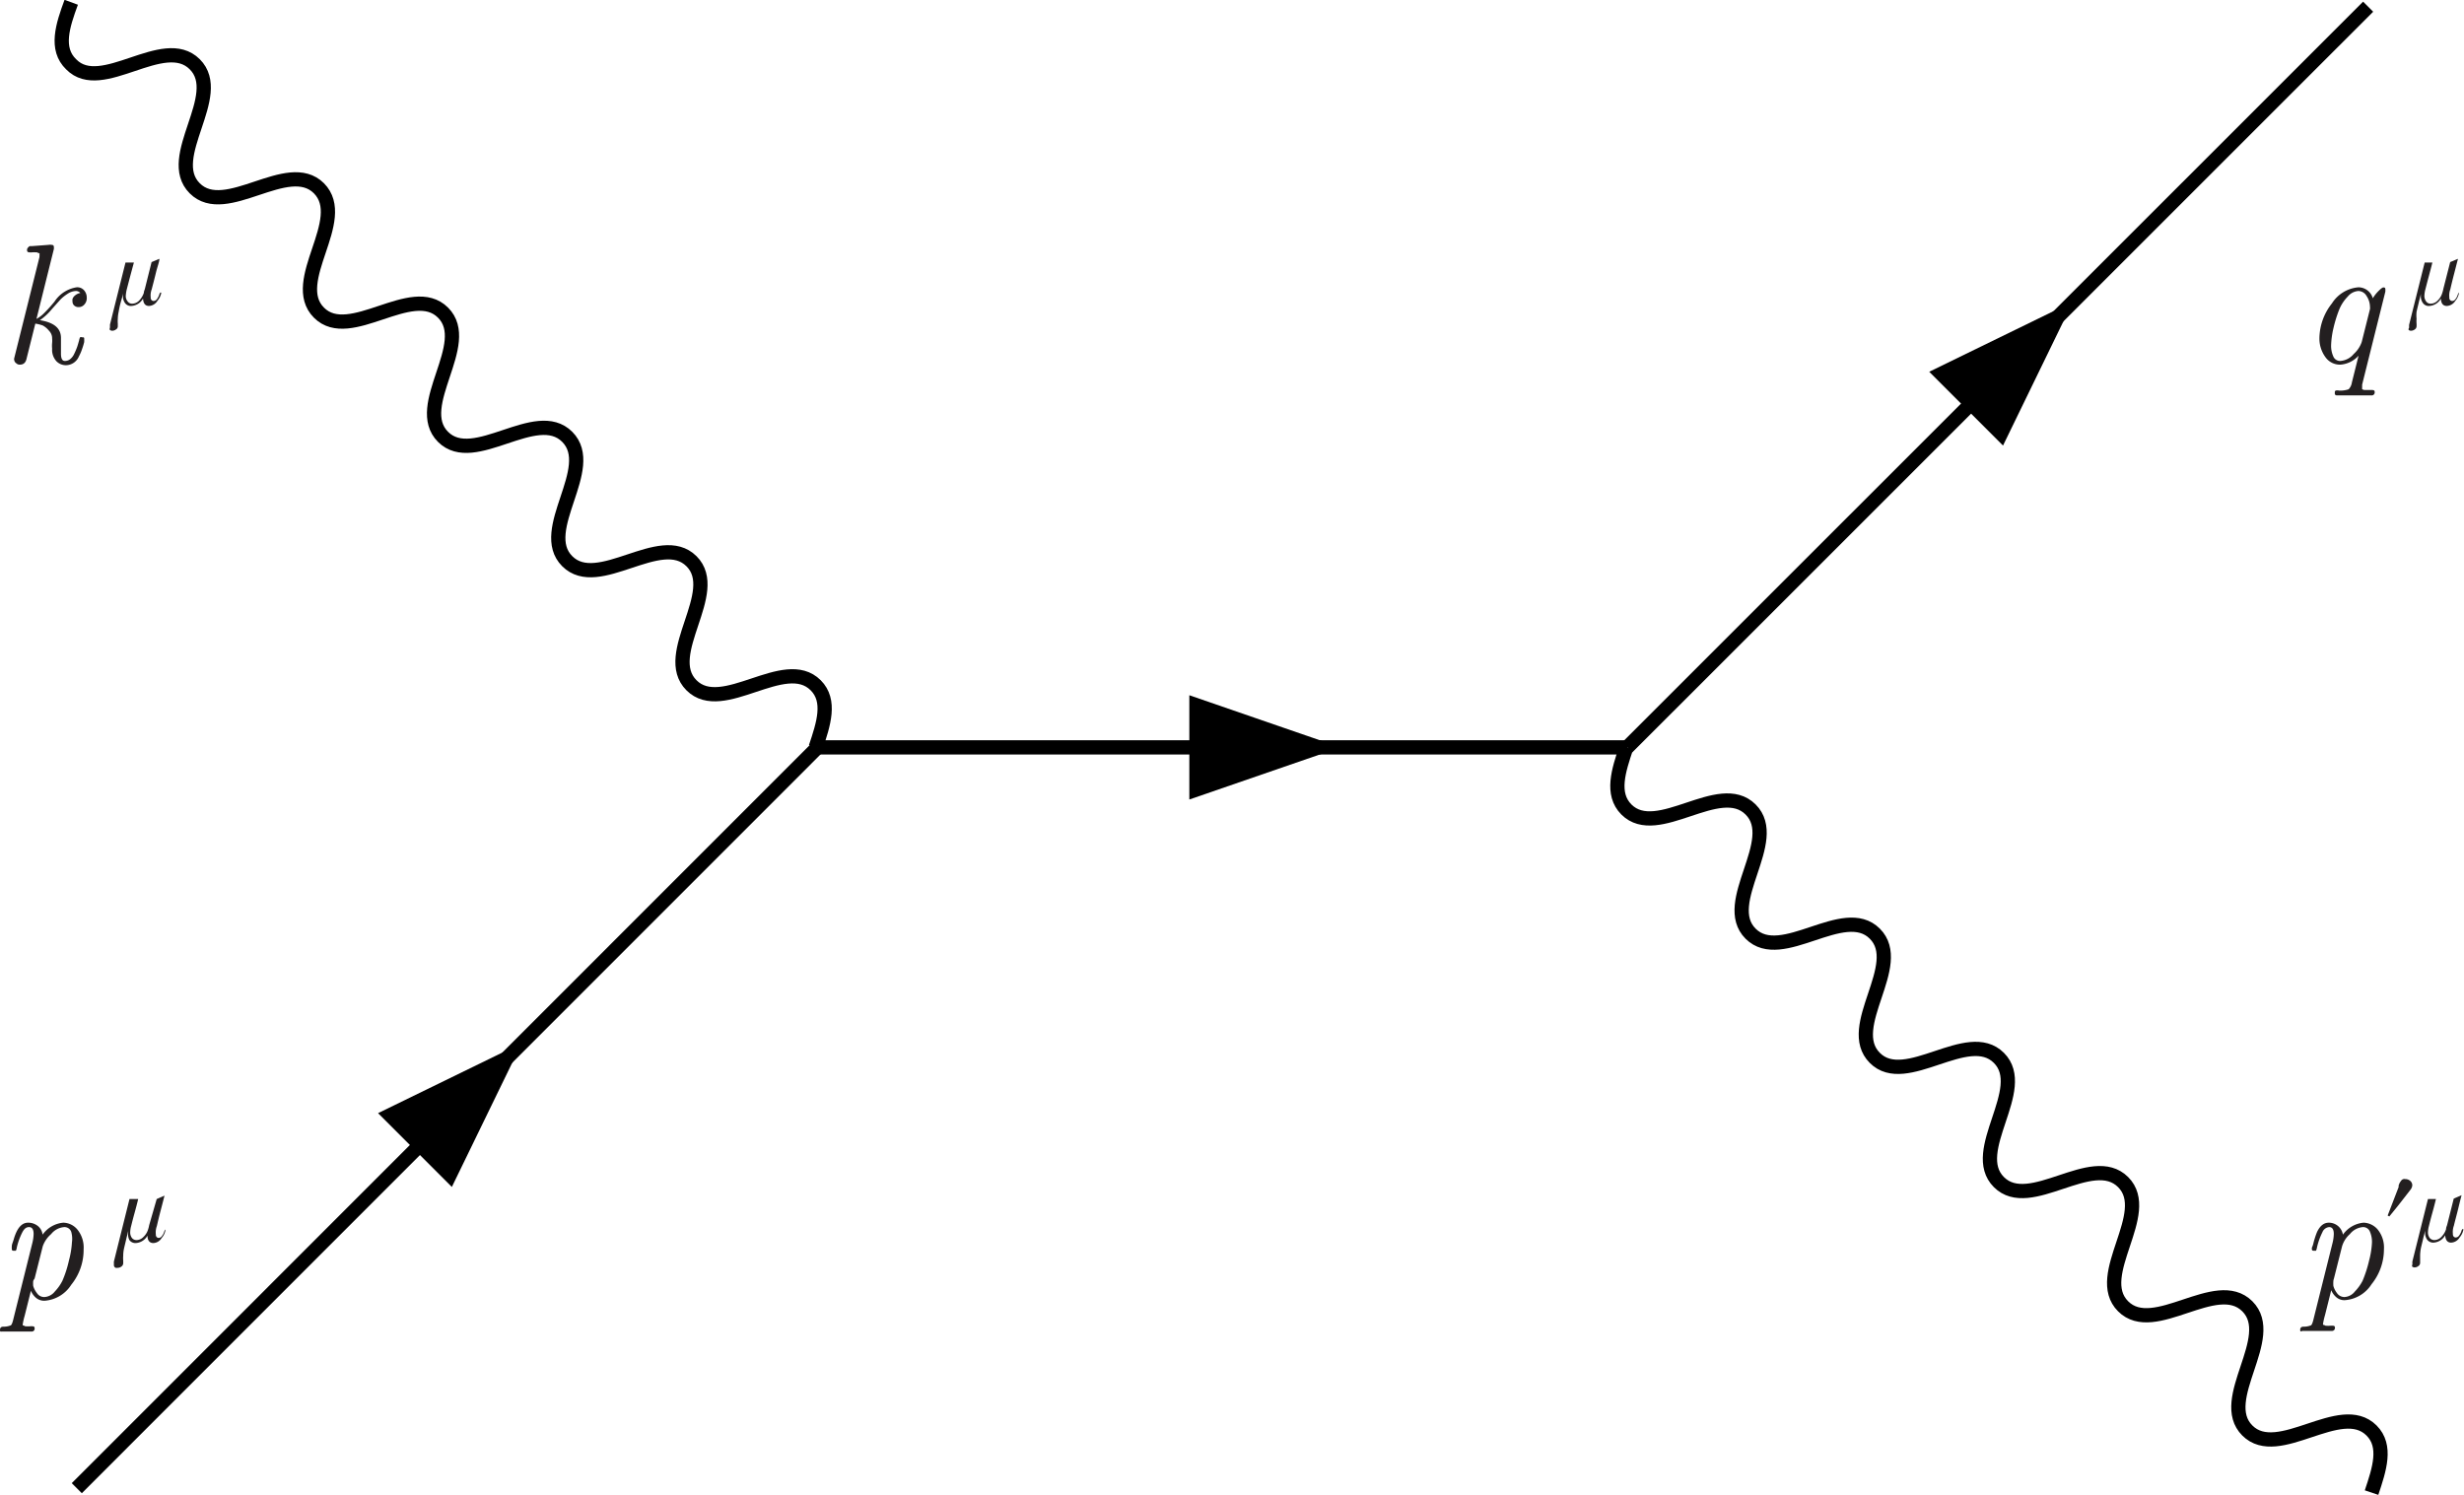<svg xmlns="http://www.w3.org/2000/svg" viewBox="0 0 172.97 104.95"><defs><style>.cls-1{fill:none;stroke:#000;stroke-miterlimit:10;}.cls-2{fill:#231f20;}</style></defs><title>Compton</title><g id="Layer_2" data-name="Layer 2"><g id="Layer_1-2" data-name="Layer 1"><path class="cls-1" d="M57.26,52.47c.55-1.63,1.09-3.27,0-4.36-2.18-2.18-6.54,2.18-8.72,0s2.18-6.54,0-8.71-6.54,2.18-8.72,0,2.18-6.54,0-8.73-6.54,2.18-8.72,0,2.18-6.54,0-8.72-6.54,2.18-8.71,0c-1.09-1.09-.55-2.73,0-4.36s1.09-3.27,0-4.37c-2.18-2.18-6.54,2.18-8.72,0s2.19-6.53,0-8.71S7.13,6.7,5,4.52C3.86,3.43,4.4,1.79,5,.16"/><path class="cls-1" d="M166.48,104.79c.55-1.64,1.09-3.27,0-4.36-2.18-2.18-6.54,2.18-8.72,0s2.18-6.54,0-8.72-6.54,2.18-8.72,0,2.18-6.54,0-8.72-6.54,2.18-8.72,0,2.18-6.54,0-8.72-6.54,2.18-8.71,0c-1.09-1.09-.55-2.72,0-4.36s1.09-3.27,0-4.36c-2.18-2.18-6.54,2.18-8.72,0s2.19-6.54,0-8.72-6.54,2.18-8.72,0c-1.09-1.1-.55-2.73,0-4.37"/><path class="cls-2" d="M0,93.37c0-.16.08-.23.25-.23a1.23,1.23,0,0,0,.47-.08c.08,0,.14-.16.19-.34l1.37-5.49a2.92,2.92,0,0,0,.08-.6c0-.32-.11-.48-.32-.48s-.34.12-.47.36a4.64,4.64,0,0,0-.39,1.07.61.61,0,0,1-.07.23s-.06,0-.13,0-.15,0-.15-.12a1.23,1.23,0,0,1,0-.21c0-.12.08-.28.14-.49a3.25,3.25,0,0,1,.19-.51c.21-.43.48-.64.81-.64H2a1.09,1.09,0,0,1,.6.19.91.91,0,0,1,.39.65,2,2,0,0,1,1.45-.84,1.32,1.32,0,0,1,1,.49,2,2,0,0,1,.43,1.38A3.89,3.89,0,0,1,5,90.2a2.42,2.42,0,0,1-1.87,1.12.89.89,0,0,1-.63-.23,1.27,1.27,0,0,1-.33-.47l-.44,1.76a4.55,4.55,0,0,0-.13.57.25.25,0,0,0,0,.1s.07,0,.16.06a2,2,0,0,0,.4,0c.18,0,.27,0,.27.14a.2.2,0,0,1-.23.23c-.12,0-.31,0-.57,0H.63c-.22,0-.38,0-.49,0h0C0,93.51,0,93.46,0,93.37Zm2.33-3.43a2.11,2.11,0,0,0,0,.34,1.5,1.5,0,0,0,.26.5.61.61,0,0,0,.51.28,1,1,0,0,0,.75-.39,3.14,3.14,0,0,0,.53-.75,7.78,7.78,0,0,0,.46-1.43,6.2,6.2,0,0,0,.21-1.27A1.81,1.81,0,0,0,5,86.48a.5.5,0,0,0-.49-.33,1.3,1.3,0,0,0-.92.49A2,2,0,0,0,3,87.5l-.57,2.26A.66.66,0,0,0,2.33,89.94Z"/><path class="cls-2" d="M8,88.76a.8.8,0,0,1,0-.21l1.09-4.37H9.7c-.07.3-.16.64-.26,1s-.18.68-.23.88a1.91,1.91,0,0,0-.07.44.65.65,0,0,0,.12.41.4.4,0,0,0,.33.15.67.67,0,0,0,.47-.21,1.2,1.2,0,0,0,.34-.55,1.86,1.86,0,0,0,.07-.28L11,84.18l.55-.24c-.06.22-.14.55-.26,1s-.21.84-.28,1.14a1.28,1.28,0,0,0-.07.58.25.25,0,0,0,.06.19.2.2,0,0,0,.14.06.28.28,0,0,0,.23-.14.76.76,0,0,0,.15-.28.45.45,0,0,1,.09-.17h0a.09.09,0,0,1,0,.07,1.09,1.09,0,0,1-.26.52.71.71,0,0,1-.58.36c-.27,0-.41-.17-.42-.52h0a1,1,0,0,1-.82.52.52.52,0,0,1-.44-.2A.83.83,0,0,1,9,86.56a1.79,1.79,0,0,1,0-.21c0,.16-.08.38-.14.65s-.12.49-.16.68a2.3,2.3,0,0,0-.05.48,1.88,1.88,0,0,0,0,.34l0,.19a.29.29,0,0,1-.13.23.44.44,0,0,1-.27.09A.29.29,0,0,1,8.1,89,.22.22,0,0,1,8,88.76Z"/><path class="cls-2" d="M1,25.29a.28.28,0,0,1,0-.15l1.77-7.09V18a.31.31,0,0,0,0-.11.2.2,0,0,0,0-.11s-.07,0-.16-.06a2.07,2.07,0,0,0-.41,0c-.19,0-.29,0-.3-.14A.25.25,0,0,1,2,17.35a.18.18,0,0,1,.09-.07l.14,0,1.19-.09a.5.5,0,0,1,.19,0c.12,0,.17.05.17.14a.61.61,0,0,1,0,.16l-1.22,4.9A2.25,2.25,0,0,0,3.08,22a9.79,9.79,0,0,0,.75-.83,2.27,2.27,0,0,1,1.55-1,.63.63,0,0,1,.53.22.77.77,0,0,1,.18.5.65.65,0,0,1-.17.49.51.51,0,0,1-.38.18.44.44,0,0,1-.34-.12.36.36,0,0,1-.11-.26.68.68,0,0,1,0-.19.53.53,0,0,1,.17-.24.75.75,0,0,1,.38-.18.41.41,0,0,0-.31-.14,1.12,1.12,0,0,0-.59.2,3,3,0,0,0-.49.39l-.6.67a4.06,4.06,0,0,1-.85.79c1,.16,1.48.57,1.48,1.25,0,.12,0,.26,0,.43s0,.54,0,.67q0,.51.27.51a.58.58,0,0,0,.38-.13,1,1,0,0,0,.28-.37c.08-.16.14-.31.19-.44s.09-.29.15-.49a.9.9,0,0,1,.07-.23.18.18,0,0,1,.14,0c.11,0,.16,0,.15.11a2,2,0,0,1,0,.23,4.87,4.87,0,0,1-.15.49,3.11,3.11,0,0,1-.22.51,1,1,0,0,1-.9.62.93.93,0,0,1-.68-.28,1.19,1.19,0,0,1-.3-.88,2,2,0,0,1,0-.41,1.69,1.69,0,0,0,0-.3.75.75,0,0,0-.22-.55A1.44,1.44,0,0,0,3,22.85a2.83,2.83,0,0,0-.52-.13l-.61,2.44c-.06.3-.22.44-.47.44a.33.33,0,0,1-.25-.09A.33.33,0,0,1,1,25.29Z"/><path class="cls-2" d="M7.72,23s0-.1,0-.21l1.09-4.36H9.4q-.12.44-.27,1l-.23.88a2.87,2.87,0,0,0-.07.44.59.59,0,0,0,.13.41.38.38,0,0,0,.33.16.69.69,0,0,0,.47-.21,1.43,1.43,0,0,0,.34-.56c0-.12.06-.21.07-.27l.47-1.88.55-.23c0,.21-.14.54-.25,1s-.21.83-.29,1.14a1.23,1.23,0,0,0-.07.57.25.25,0,0,0,.06.19.2.2,0,0,0,.14.06.3.3,0,0,0,.24-.13,1.51,1.51,0,0,0,.15-.28.51.51,0,0,1,.08-.18,0,0,0,0,1,.06,0,.08.08,0,0,1,0,.07,1.18,1.18,0,0,1-.26.51.73.73,0,0,1-.59.36c-.26,0-.4-.17-.42-.52h0a1,1,0,0,1-.82.52.5.5,0,0,1-.44-.2.8.8,0,0,1-.15-.5c0-.05,0-.13,0-.22,0,.17-.08.39-.15.65a6.7,6.7,0,0,0-.15.68,2.49,2.49,0,0,0-.06.49,2,2,0,0,0,0,.34c0,.11,0,.17,0,.19a.25.25,0,0,1-.13.22.43.43,0,0,1-.26.09.27.27,0,0,1-.17-.06A.23.23,0,0,1,7.72,23Z"/><path class="cls-2" d="M161.47,93.37c0-.16.08-.23.25-.23a1.28,1.28,0,0,0,.47-.08c.08,0,.14-.16.19-.34l1.37-5.49a2.92,2.92,0,0,0,.08-.6c0-.32-.11-.48-.32-.48a.56.56,0,0,0-.48.36,4.7,4.7,0,0,0-.38,1.07.9.9,0,0,1-.07.23s-.06,0-.13,0-.16,0-.16-.12,0-.09.05-.21.07-.28.14-.49a4.86,4.86,0,0,1,.18-.51c.21-.43.48-.64.82-.64h0a1,1,0,0,1,.59.19,1,1,0,0,1,.4.65,2,2,0,0,1,1.45-.84,1.35,1.35,0,0,1,1,.49,2,2,0,0,1,.43,1.38,3.89,3.89,0,0,1-.87,2.45,2.42,2.42,0,0,1-1.88,1.12.86.86,0,0,1-.62-.23,1.27,1.27,0,0,1-.33-.47l-.44,1.76a4.55,4.55,0,0,0-.13.57.15.15,0,0,0,0,.1s.07,0,.16.06a2,2,0,0,0,.4,0c.18,0,.27,0,.27.14a.21.21,0,0,1-.23.23c-.12,0-.31,0-.57,0H162.1c-.22,0-.39,0-.49,0h0C161.51,93.51,161.47,93.46,161.47,93.37Zm2.33-3.43a2.11,2.11,0,0,0,0,.34,1.45,1.45,0,0,0,.25.5.64.64,0,0,0,.52.28,1,1,0,0,0,.74-.39,3.2,3.2,0,0,0,.54-.75,8.63,8.63,0,0,0,.46-1.43,6,6,0,0,0,.2-1.27,1.81,1.81,0,0,0-.14-.74.51.51,0,0,0-.5-.33,1.3,1.3,0,0,0-.91.49,1.87,1.87,0,0,0-.55.86l-.57,2.26A.66.66,0,0,0,163.8,89.94Z"/><path class="cls-2" d="M167.61,85.34l.77-2s0,0,0-.11a1.3,1.3,0,0,0,.05-.14l.07-.12.09-.12a.35.35,0,0,1,.12-.07.4.4,0,0,1,.15,0,.52.52,0,0,1,.33.12.41.41,0,0,1,.15.32h0a.59.59,0,0,1-.13.31l-.84,1.08-.64.79Z"/><path class="cls-2" d="M169.35,88.76a.8.8,0,0,1,0-.21l1.09-4.37H171c-.07.3-.16.64-.26,1s-.18.68-.23.88a1.91,1.91,0,0,0-.07.44.65.65,0,0,0,.12.41.43.43,0,0,0,.34.15.69.69,0,0,0,.47-.21,1.39,1.39,0,0,0,.34-.55c0-.12.05-.22.07-.28l.47-1.87.55-.24c-.06.22-.14.55-.25,1s-.22.84-.29,1.14a1.28,1.28,0,0,0-.07.58.25.25,0,0,0,.06.19.2.2,0,0,0,.14.06.31.31,0,0,0,.24-.14,1.25,1.25,0,0,0,.15-.28.36.36,0,0,1,.08-.17h.06a.09.09,0,0,1,0,.07,1.19,1.19,0,0,1-.26.52.73.73,0,0,1-.59.36c-.26,0-.4-.17-.42-.52h0a1,1,0,0,1-.82.52.53.53,0,0,1-.44-.2.83.83,0,0,1-.15-.51,1.79,1.79,0,0,1,0-.21c0,.16-.08.38-.14.65s-.12.49-.16.68a3.26,3.26,0,0,0-.05.48c0,.12,0,.23,0,.34l0,.19a.27.27,0,0,1-.13.23.43.43,0,0,1-.26.09.27.27,0,0,1-.17-.06A.23.23,0,0,1,169.35,88.76Z"/><path class="cls-2" d="M162.82,23.75a4,4,0,0,1,.88-2.45,2.43,2.43,0,0,1,1.87-1.13,1.06,1.06,0,0,1,1,.77,2.55,2.55,0,0,1,.4-.51c.17-.17.28-.25.34-.25s.14,0,.14.13,0,.08,0,.16L165.82,27l0,.08a1.05,1.05,0,0,0,0,.13.31.31,0,0,0,0,.11.37.37,0,0,0,.16.06l.43,0c.19,0,.29,0,.29.14a.21.21,0,0,1-.23.24l-.6,0-.61,0-.61,0-.59,0c-.11,0-.16-.05-.16-.15s0-.17.07-.19a.43.43,0,0,1,.22,0,1.8,1.8,0,0,0,.68-.09.87.87,0,0,0,.23-.48l.47-1.88a1.91,1.91,0,0,1-1.27.63,1.24,1.24,0,0,1-1.06-.53A2.2,2.2,0,0,1,162.82,23.75Zm.82.52a1.81,1.81,0,0,0,.15.74.51.51,0,0,0,.51.33,1.34,1.34,0,0,0,.93-.49,2,2,0,0,0,.56-.84l.58-2.31a.61.61,0,0,0,0-.16,1.41,1.41,0,0,0-.24-.76.67.67,0,0,0-.58-.35,1.06,1.06,0,0,0-.74.39,2.83,2.83,0,0,0-.61.94,8.9,8.9,0,0,0-.39,1.26A6.07,6.07,0,0,0,163.64,24.27Z"/><path class="cls-2" d="M169.12,23a1,1,0,0,1,0-.21l1.09-4.36h.54c-.07.29-.16.63-.26,1s-.18.69-.23.88a2,2,0,0,0-.07.44.65.65,0,0,0,.12.41.38.38,0,0,0,.33.16.67.67,0,0,0,.47-.21,1.23,1.23,0,0,0,.34-.56,1.8,1.8,0,0,0,.07-.27l.48-1.88.55-.23c-.06.21-.14.54-.26,1s-.21.83-.28,1.14a1.23,1.23,0,0,0-.07.57.25.25,0,0,0,.06.19.2.2,0,0,0,.14.06.27.27,0,0,0,.23-.13.85.85,0,0,0,.15-.28.69.69,0,0,1,.09-.18s0,0,0,0a.08.08,0,0,1,0,.07,1.12,1.12,0,0,1-.25.51.74.74,0,0,1-.59.36c-.27,0-.41-.17-.42-.52h0a1,1,0,0,1-.82.52.49.49,0,0,1-.44-.2.8.8,0,0,1-.15-.5,1.94,1.94,0,0,1,0-.22c0,.17-.08.39-.14.65s-.12.49-.16.68a2.38,2.38,0,0,0,0,.49,1.94,1.94,0,0,0,0,.34,1.88,1.88,0,0,1,0,.19.27.27,0,0,1-.13.22.44.44,0,0,1-.27.09.25.25,0,0,1-.16-.06A.2.2,0,0,1,169.12,23Z"/><polygon points="94.1 52.47 83.49 48.81 83.49 56.13 94.1 52.47"/><line class="cls-1" x1="57.39" y1="52.47" x2="114.23" y2="52.47"/><polygon points="36.63 73.23 26.54 78.15 31.72 83.33 36.63 73.23"/><line class="cls-1" x1="5.39" y1="104.48" x2="57.39" y2="52.47"/><polygon points="145.52 21.18 135.43 26.1 140.61 31.28 145.52 21.18"/><line class="cls-1" x1="114.23" y1="52.47" x2="166.24" y2="0.47"/></g></g></svg>